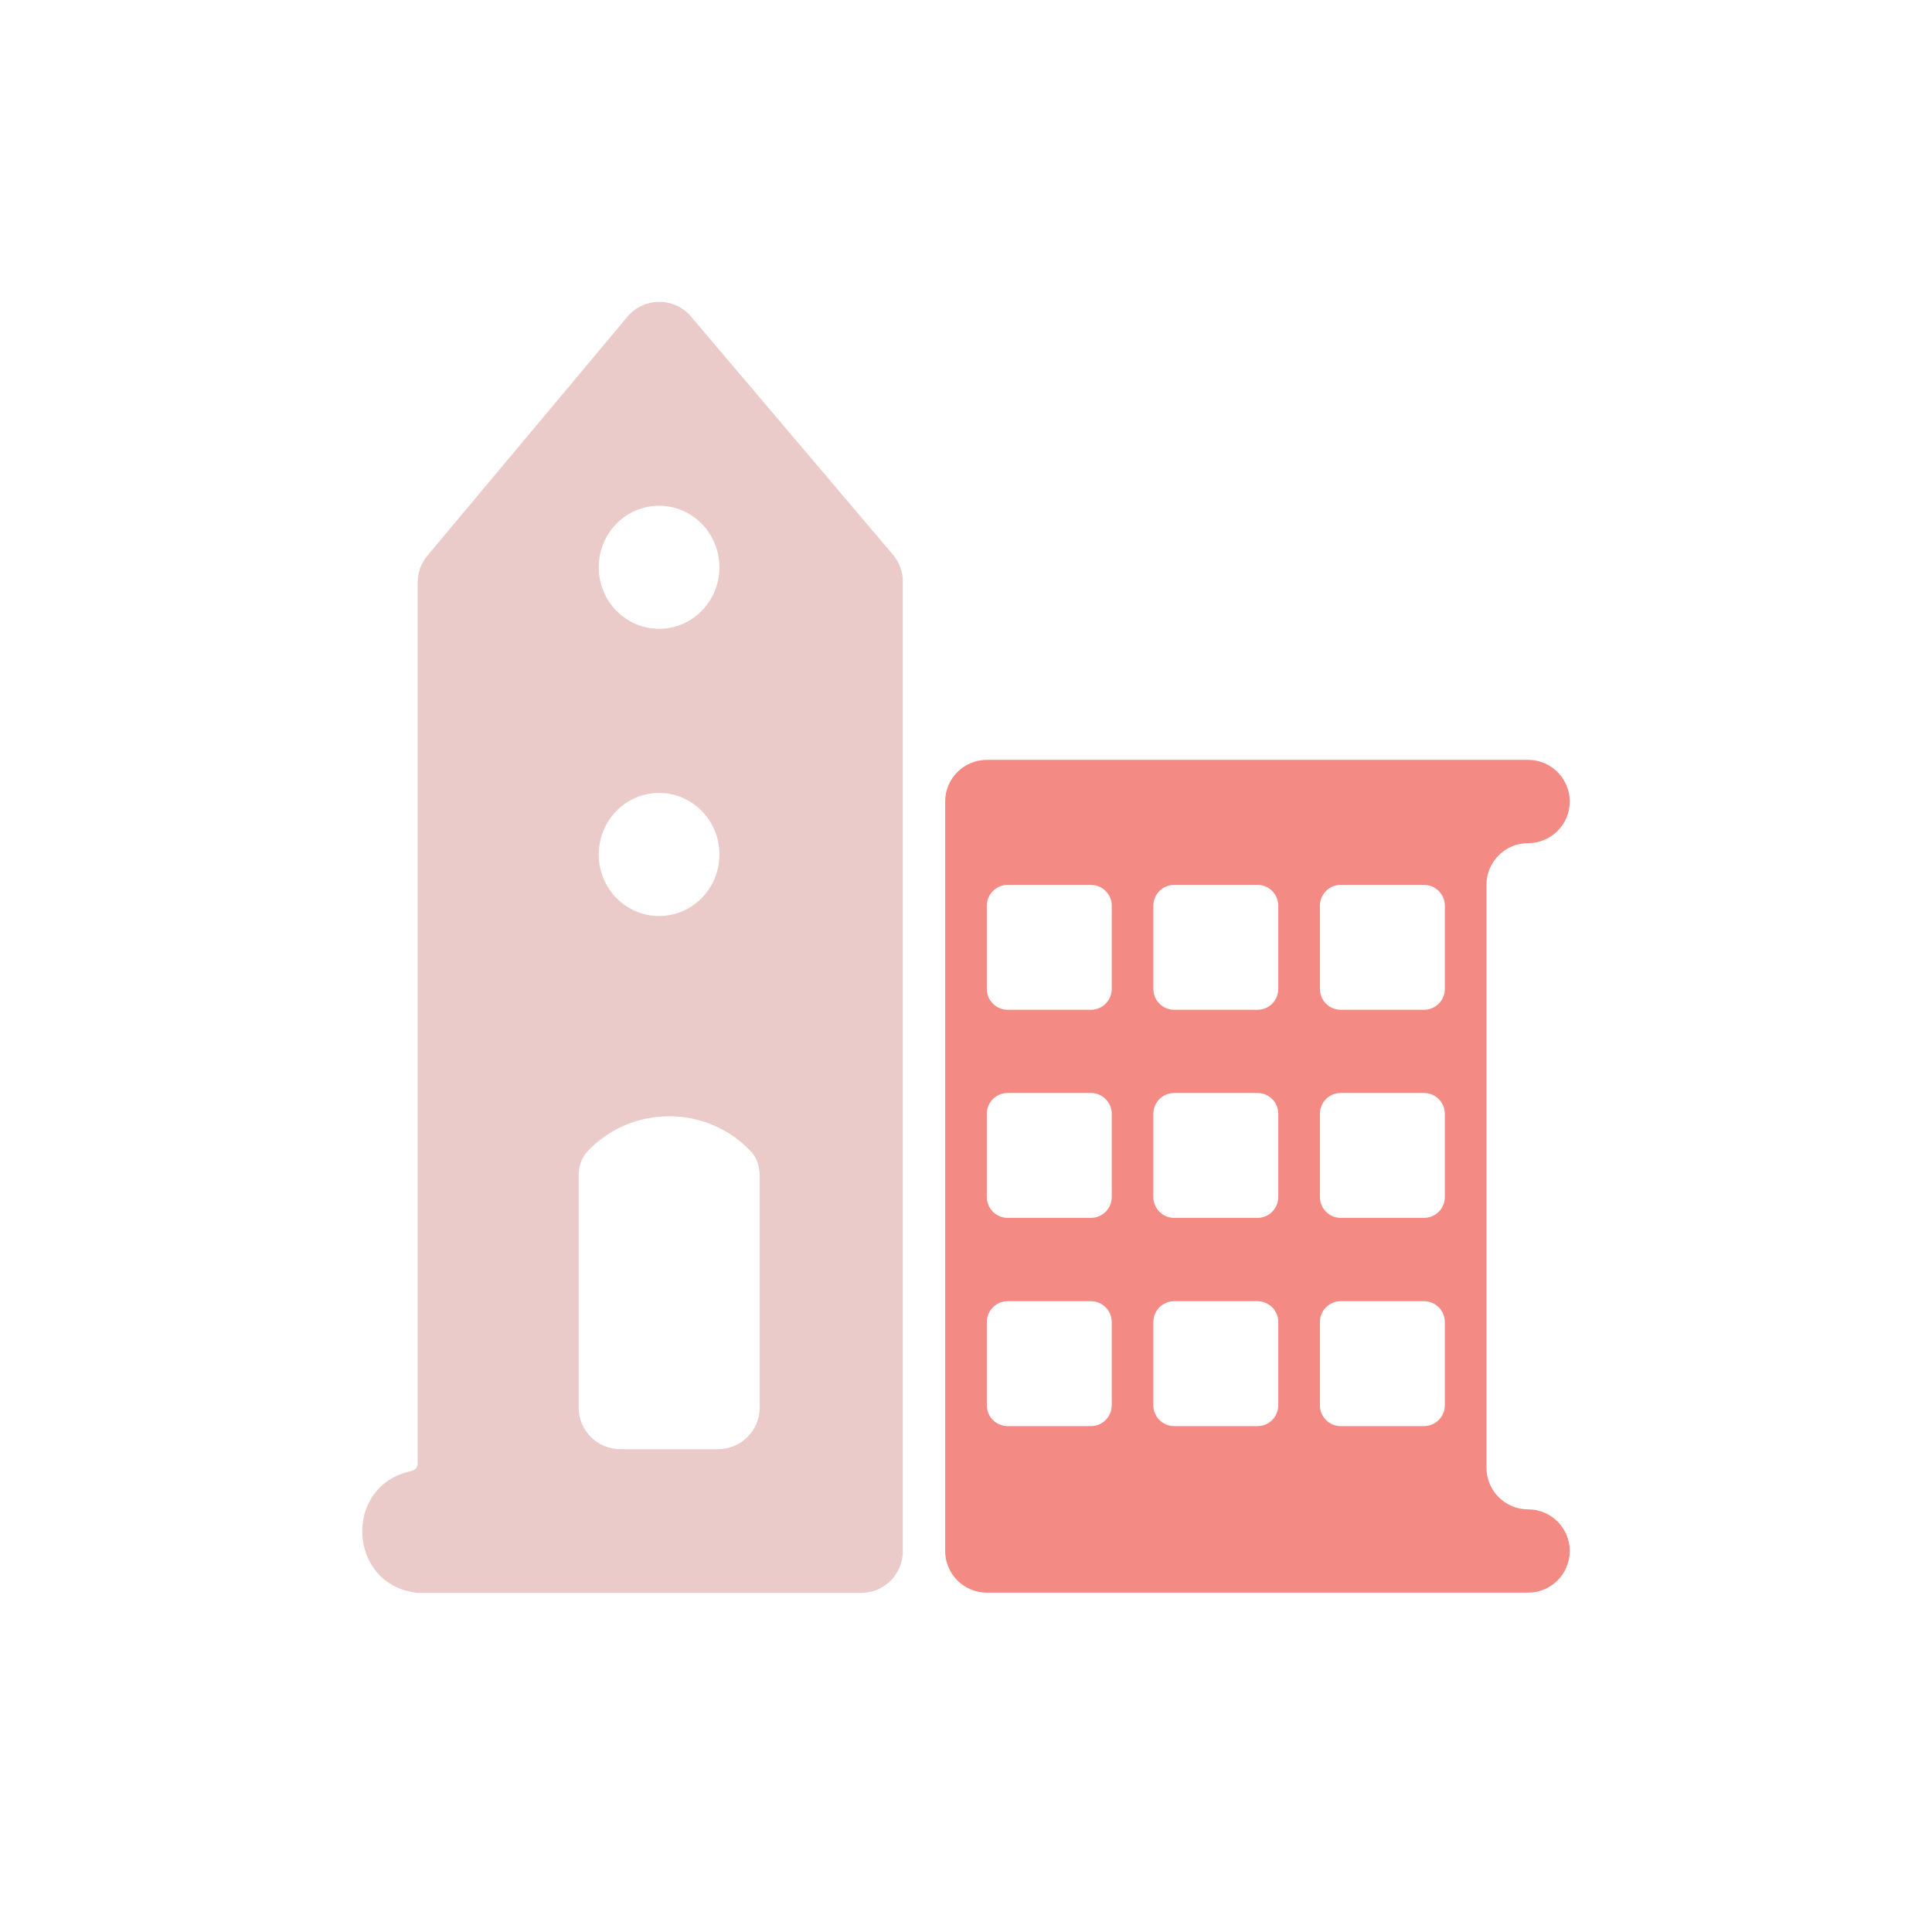 <svg width="32" height="32" viewBox="0 0 32 32" fill="none" xmlns="http://www.w3.org/2000/svg">
<path fill-rule="evenodd" clip-rule="evenodd" d="M6.918 9.648C6.918 9.486 6.974 9.329 7.078 9.205L10.391 5.247C10.666 4.919 11.17 4.917 11.446 5.244L14.79 9.187C14.896 9.312 14.954 9.47 14.954 9.633V25.693C14.954 26.074 14.645 26.383 14.264 26.383L6.918 26.383C5.755 26.263 5.671 24.601 6.816 24.365V24.365C6.875 24.352 6.918 24.3 6.918 24.24V9.648ZM9.584 23.313C9.584 23.694 9.893 24.003 10.274 24.003H11.894C12.274 24.003 12.583 23.694 12.583 23.313V19.474C12.583 19.326 12.539 19.18 12.439 19.073C11.708 18.294 10.459 18.294 9.728 19.073C9.628 19.18 9.584 19.326 9.584 19.474V23.313ZM11.916 14.153C11.916 14.716 11.469 15.172 10.916 15.172C10.364 15.172 9.917 14.716 9.917 14.153C9.917 13.59 10.364 13.134 10.916 13.134C11.469 13.134 11.916 13.59 11.916 14.153ZM10.916 10.415C11.469 10.415 11.916 9.959 11.916 9.396C11.916 8.833 11.469 8.377 10.916 8.377C10.364 8.377 9.917 8.833 9.917 9.396C9.917 9.959 10.364 10.415 10.916 10.415Z" fill="#EACBC9"/>
<path fill-rule="evenodd" clip-rule="evenodd" d="M16.345 12.586H25.31C25.691 12.586 26 12.895 26 13.276C26 13.656 25.691 13.965 25.31 13.965C24.929 13.965 24.621 14.274 24.621 14.655V24.31C24.621 24.691 24.929 25 25.31 25C25.691 25 26 25.308 26 25.689C26 26.07 25.691 26.379 25.31 26.379H16.345C15.964 26.379 15.655 26.07 15.655 25.689V13.276C15.655 12.895 15.964 12.586 16.345 12.586ZM16.69 14.656C16.499 14.656 16.345 14.811 16.345 15.001V16.38C16.345 16.571 16.499 16.725 16.69 16.725H18.069C18.259 16.725 18.414 16.571 18.414 16.38V15.001C18.414 14.811 18.259 14.656 18.069 14.656H16.69ZM16.345 18.448C16.345 18.257 16.499 18.103 16.69 18.103H18.069C18.259 18.103 18.414 18.257 18.414 18.448V19.827C18.414 20.017 18.259 20.172 18.069 20.172H16.69C16.499 20.172 16.345 20.017 16.345 19.827V18.448ZM16.69 21.552C16.499 21.552 16.345 21.706 16.345 21.897V23.276C16.345 23.466 16.499 23.621 16.69 23.621H18.069C18.259 23.621 18.414 23.466 18.414 23.276V21.897C18.414 21.706 18.259 21.552 18.069 21.552H16.69ZM19.103 15.001C19.103 14.811 19.258 14.656 19.448 14.656H20.828C21.018 14.656 21.172 14.811 21.172 15.001V16.38C21.172 16.571 21.018 16.725 20.828 16.725H19.448C19.258 16.725 19.103 16.571 19.103 16.38V15.001ZM19.448 18.103C19.258 18.103 19.103 18.257 19.103 18.448V19.827C19.103 20.017 19.258 20.172 19.448 20.172H20.828C21.018 20.172 21.172 20.017 21.172 19.827V18.448C21.172 18.257 21.018 18.103 20.828 18.103H19.448ZM19.103 21.897C19.103 21.706 19.258 21.552 19.448 21.552H20.828C21.018 21.552 21.172 21.706 21.172 21.897V23.276C21.172 23.466 21.018 23.621 20.828 23.621H19.448C19.258 23.621 19.103 23.466 19.103 23.276V21.897ZM22.207 14.656C22.016 14.656 21.862 14.811 21.862 15.001V16.38C21.862 16.571 22.016 16.725 22.207 16.725H23.586C23.776 16.725 23.931 16.571 23.931 16.38V15.001C23.931 14.811 23.776 14.656 23.586 14.656H22.207ZM21.862 18.448C21.862 18.257 22.016 18.103 22.207 18.103H23.586C23.776 18.103 23.931 18.257 23.931 18.448V19.827C23.931 20.017 23.776 20.172 23.586 20.172H22.207C22.016 20.172 21.862 20.017 21.862 19.827V18.448ZM22.207 21.552C22.016 21.552 21.862 21.706 21.862 21.897V23.276C21.862 23.466 22.016 23.621 22.207 23.621H23.586C23.776 23.621 23.931 23.466 23.931 23.276V21.897C23.931 21.706 23.776 21.552 23.586 21.552H22.207Z" fill="#F38A83"/>
</svg>
